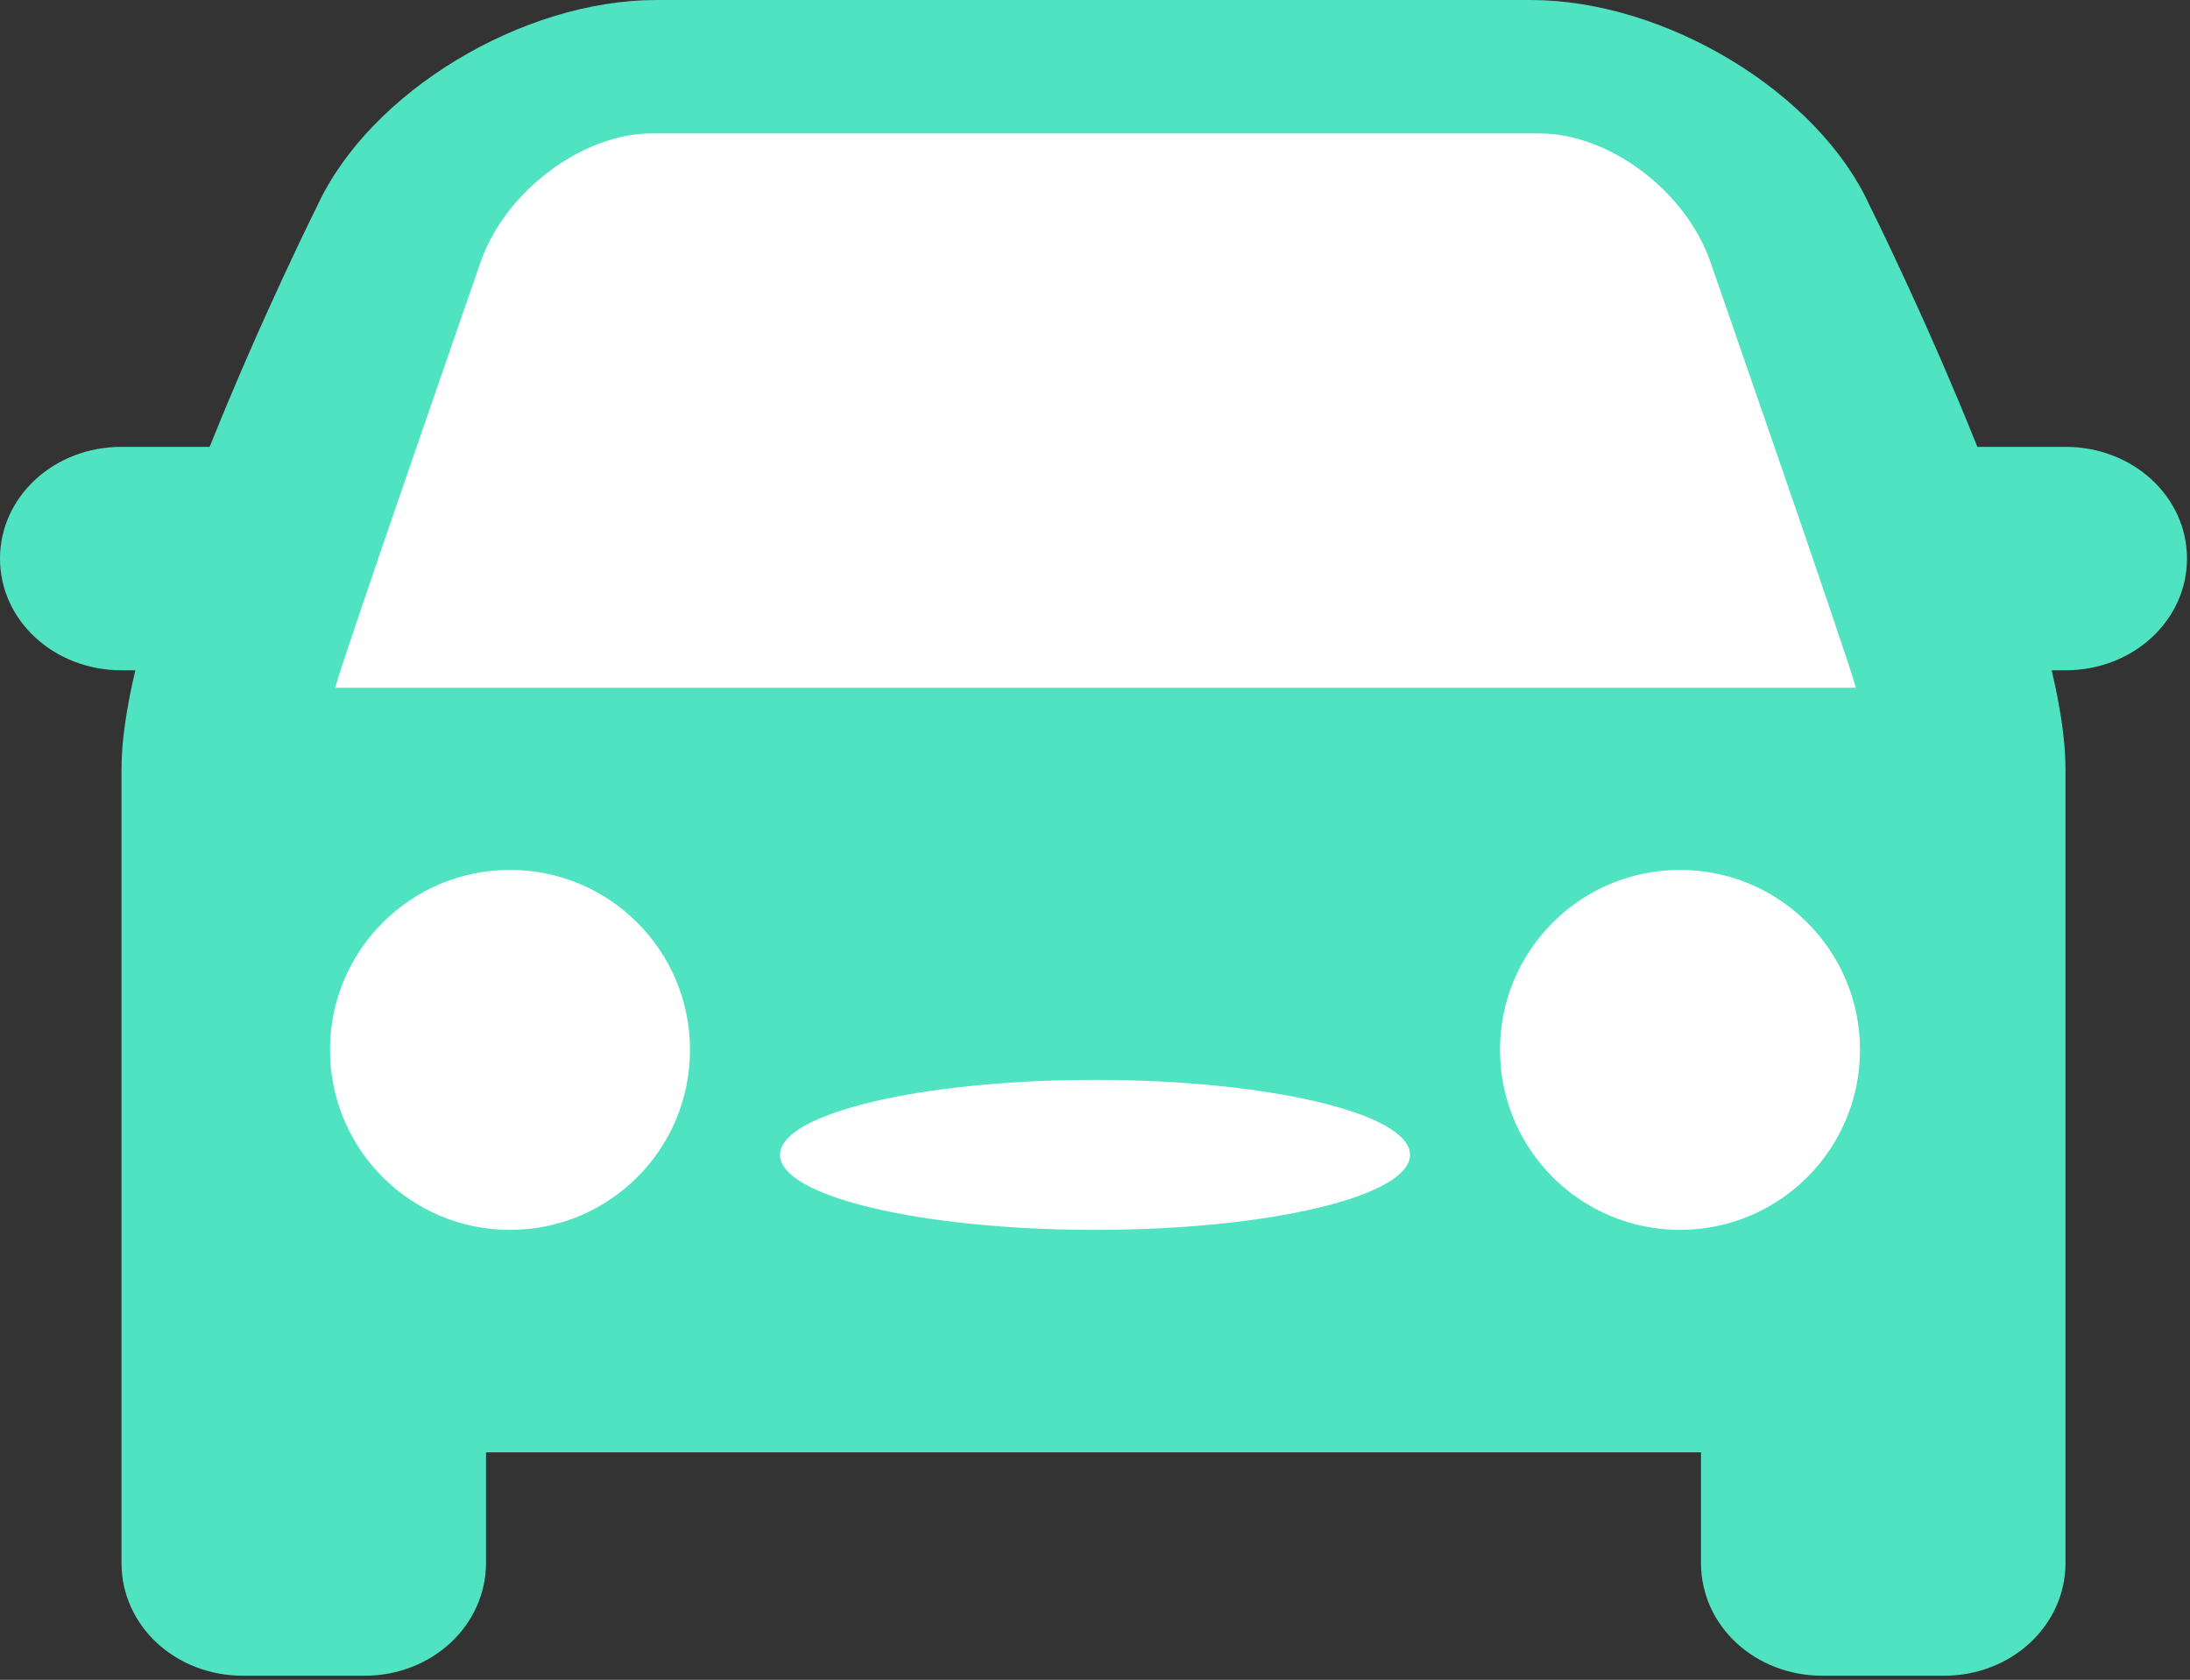 <?xml version="1.0" encoding="UTF-8"?>
<svg width="73px" height="56px" viewBox="0 0 73 56" version="1.1" xmlns="http://www.w3.org/2000/svg" xmlns:xlink="http://www.w3.org/1999/xlink">
    <rect x="0" y="0" width="73" height="56" fill="#333333" stroke="none"/>
    <!-- Generator: Sketch 45.2 (43514) - http://www.bohemiancoding.com/sketch -->
    <title>car</title>
    <desc>Created with Sketch.</desc>
    <defs></defs>
    <g id="Page-1" stroke="none" stroke-width="1" fill="none" fill-rule="evenodd">
        <g id="car">
            <path d="M56.7,48.415 L56.7,52.104 C56.7,54.212 58.511,55.863 60.746,55.863 L64.804,55.863 C67.057,55.863 68.85,54.18 68.85,52.104 L68.85,25.631 C68.85,24.7 68.678,23.575 68.389,22.345 L68.854,22.345 C71.107,22.345 72.9,20.678 72.9,18.621 C72.9,16.55 71.089,14.897 68.854,14.897 L65.912,14.897 C64.175,10.555 62.313,6.835 62.313,6.835 C60.585,3.062 55.499,0 51.021,0 L21.879,0 C17.405,0 12.345,3.061 10.587,6.837 C10.587,6.837 8.726,10.556 6.989,14.897 L4.046,14.897 C1.793,14.897 0,16.564 0,18.621 C0,20.692 1.811,22.345 4.046,22.345 L4.511,22.345 C4.222,23.576 4.05,24.7 4.05,25.631 L4.05,52.104 C4.05,54.212 5.861,55.863 8.096,55.863 L12.154,55.863 C14.407,55.863 16.2,54.18 16.2,52.104 L16.2,48.415 L56.7,48.415 Z" id="Combined-Shape" fill="#50E3C2" fill-rule="nonzero"></path>
            <circle id="Path" fill="#FFFFFF" cx="17" cy="35" r="6"></circle>
            <circle id="Path" fill="#FFFFFF" cx="56" cy="35" r="6"></circle>
            <path d="M57.012,8.73 C57.012,8.73 61.632,22.012 61.863,22.928 L11.173,22.928 C11.404,22.011 16.023,8.73 16.023,8.73 C16.83,6.403 19.395,4.448 21.723,4.448 L51.313,4.448 C53.641,4.448 56.191,6.365 57.012,8.73 Z" id="Combined-Shape" fill="#FFFFFF"></path>
            <ellipse id="Oval-4" fill="#FFFFFF" cx="36.5" cy="38.5" rx="10.5" ry="2.5"></ellipse>
        </g>
    </g>
</svg>